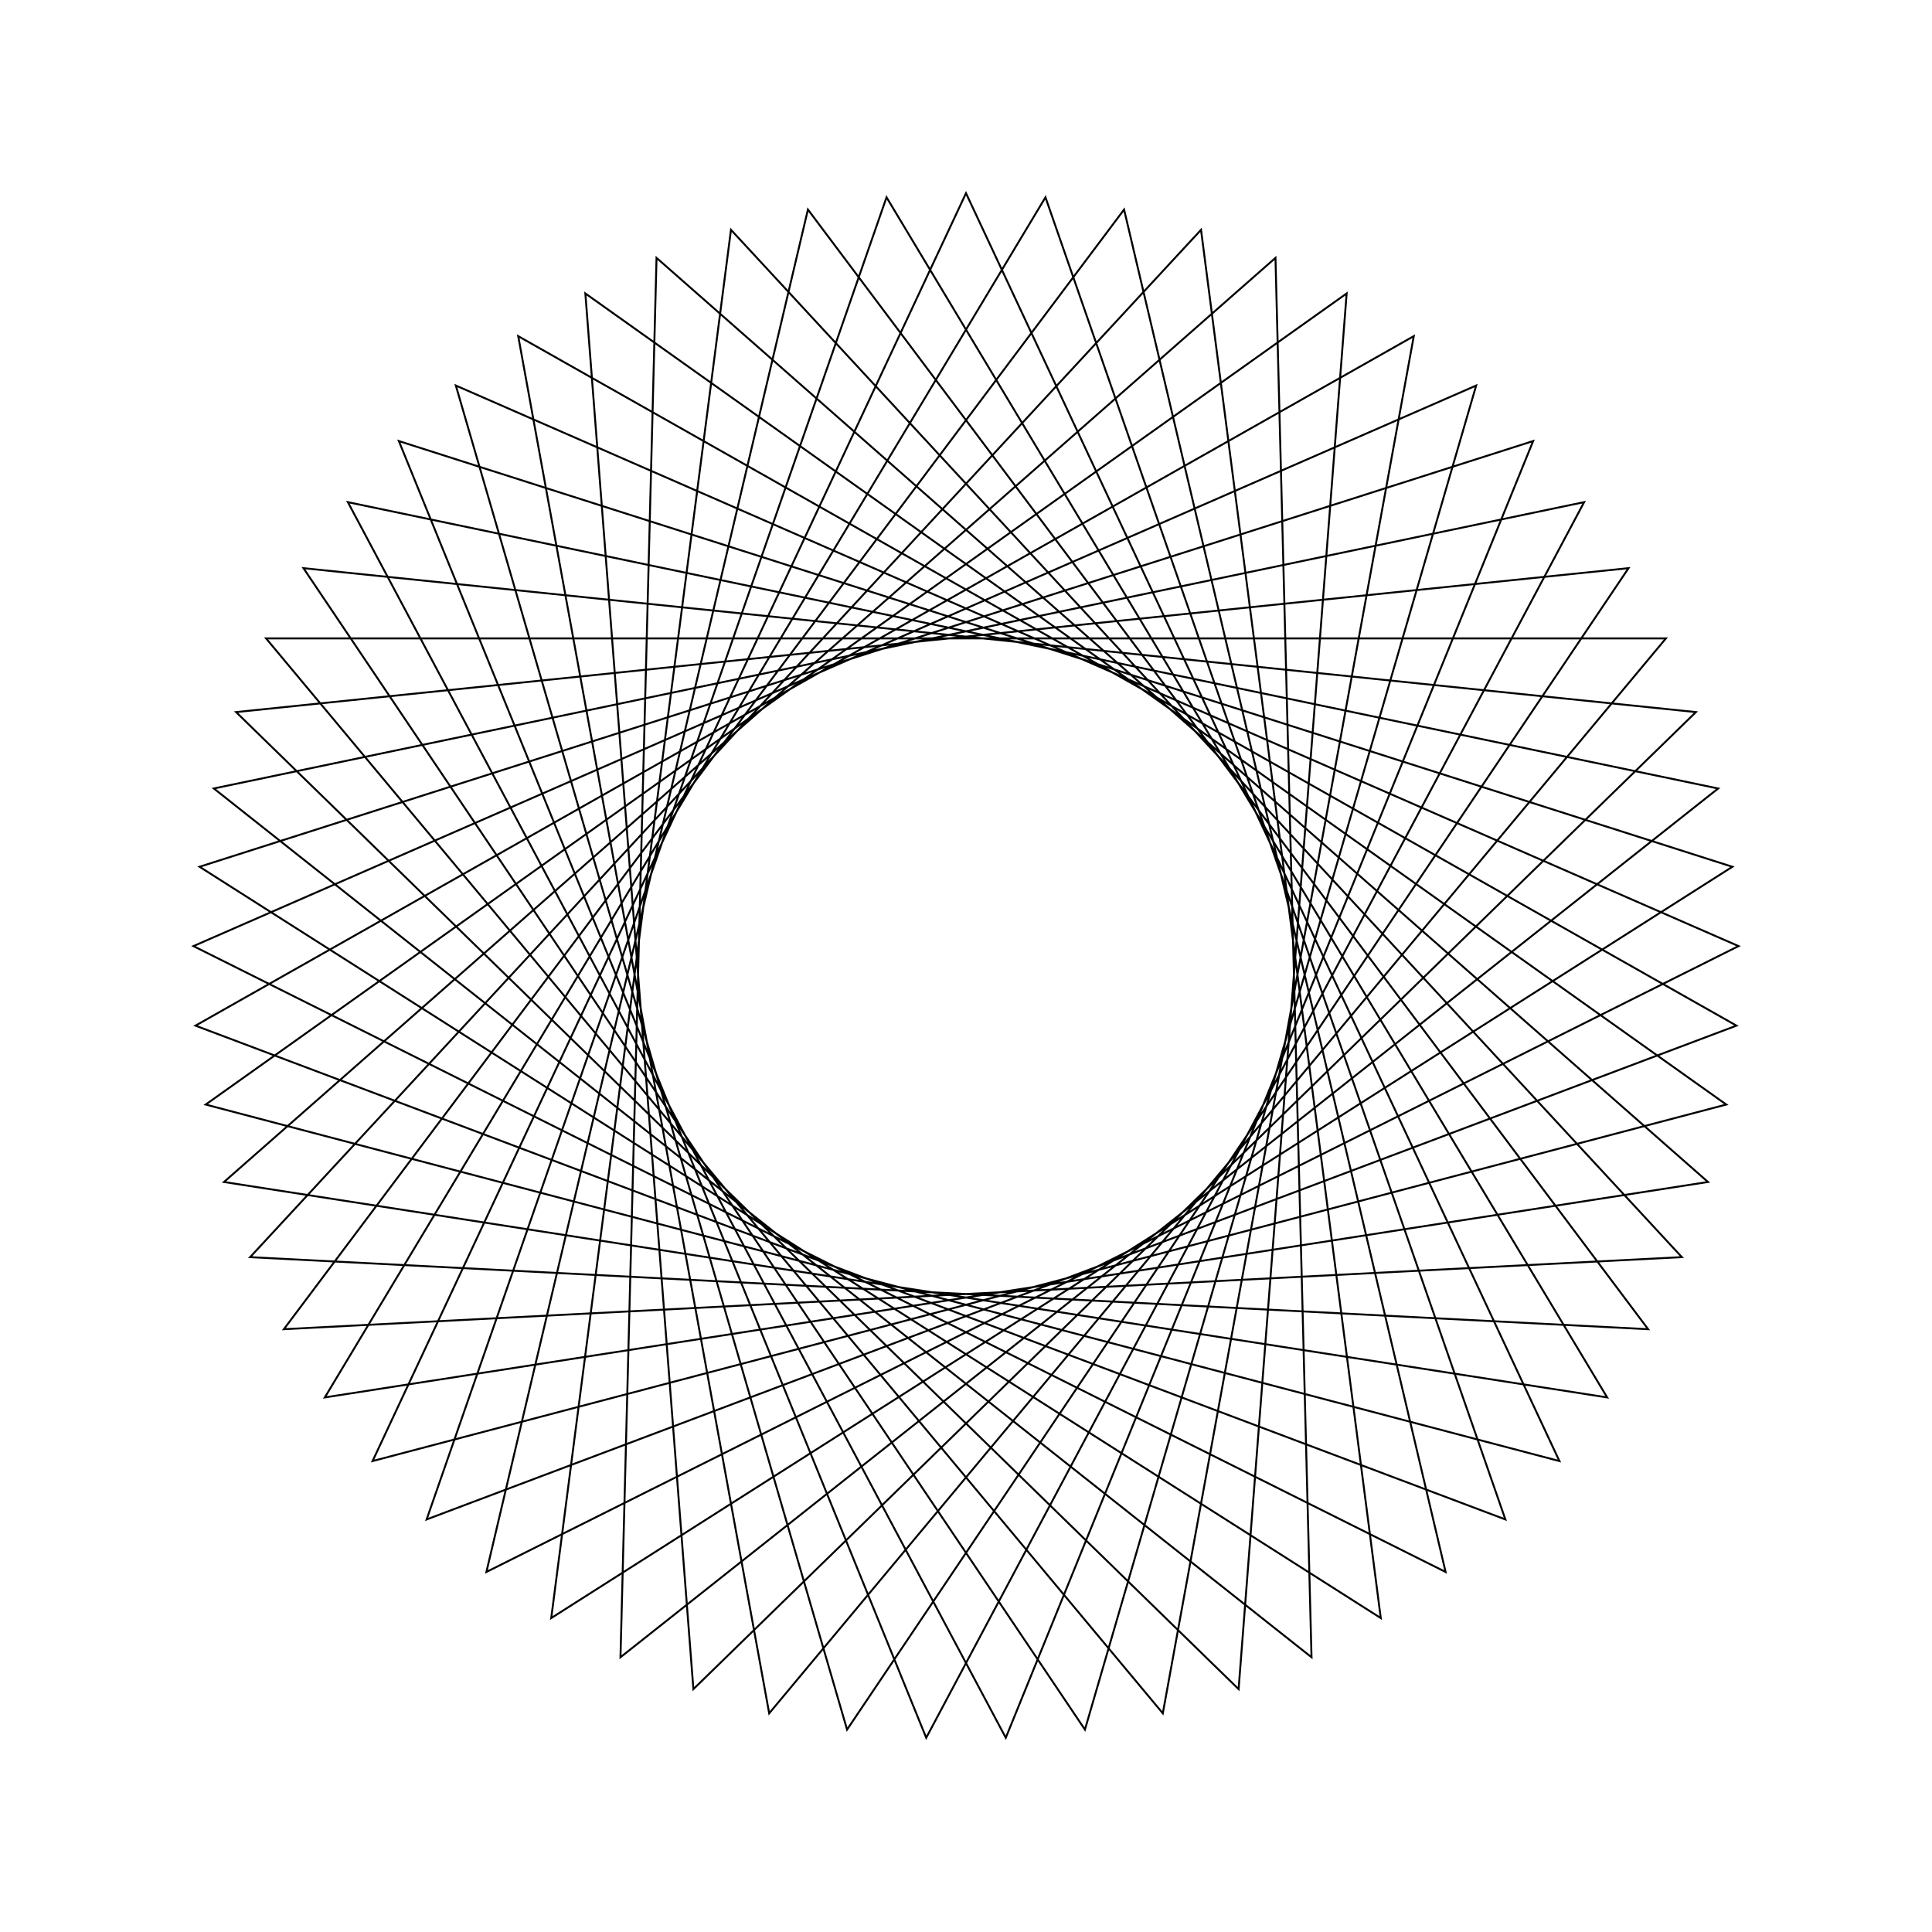 <?xml version="1.0" ?>
<svg height="100" width="100">
  <path d="M 50.0,90.0 L 80.715,24.376 L 10.648,42.829 L 69.702,84.811 L 64.11,12.571 L 12.22,63.142 L 84.293,70.592 L 43.844,10.476 L 23.594,80.045 L 89.987,51.03 L 25.176,18.635 L 41.818,89.154 L 85.307,31.201 L 12.947,34.931 L 62.165,88.105 L 71.468,16.249 L 10.331,55.136 L 79.355,77.171 L 52.059,10.053 L 18.006,74.009 L 88.931,59.188 L 32.116,14.221 L 33.982,86.653 L 88.406,38.821 L 16.813,27.67 L 54.113,89.788 L 77.918,21.354 L 10.119,46.913 L 73.177,82.601 L 60.187,11.319 L 13.772,66.957 L 86.228,66.957 L 39.813,11.319 L 26.823,82.601 L 89.881,46.913 L 22.082,21.354 L 45.887,89.788 L 83.187,27.67 L 11.594,38.821 L 66.018,86.653 L 67.884,14.221 L 11.069,59.188 L 81.994,74.009 L 47.941,10.053 L 20.645,77.171 L 89.669,55.136 L 28.532,16.249 L 37.835,88.105 L 87.053,34.931 L 14.693,31.201 L 58.182,89.154 L 74.824,18.635 L 10.013,51.03 L 76.406,80.045 L 56.156,10.476 L 15.707,70.592 L 87.78,63.142 L 35.89,12.571 L 30.298,84.811 L 89.352,42.829 L 19.285,24.376 L 50.0,90.0Z" fill="none" stroke="black" stroke-width="0.1" transform="matrix(1 0 0 -1 0 100)"/>
</svg>
